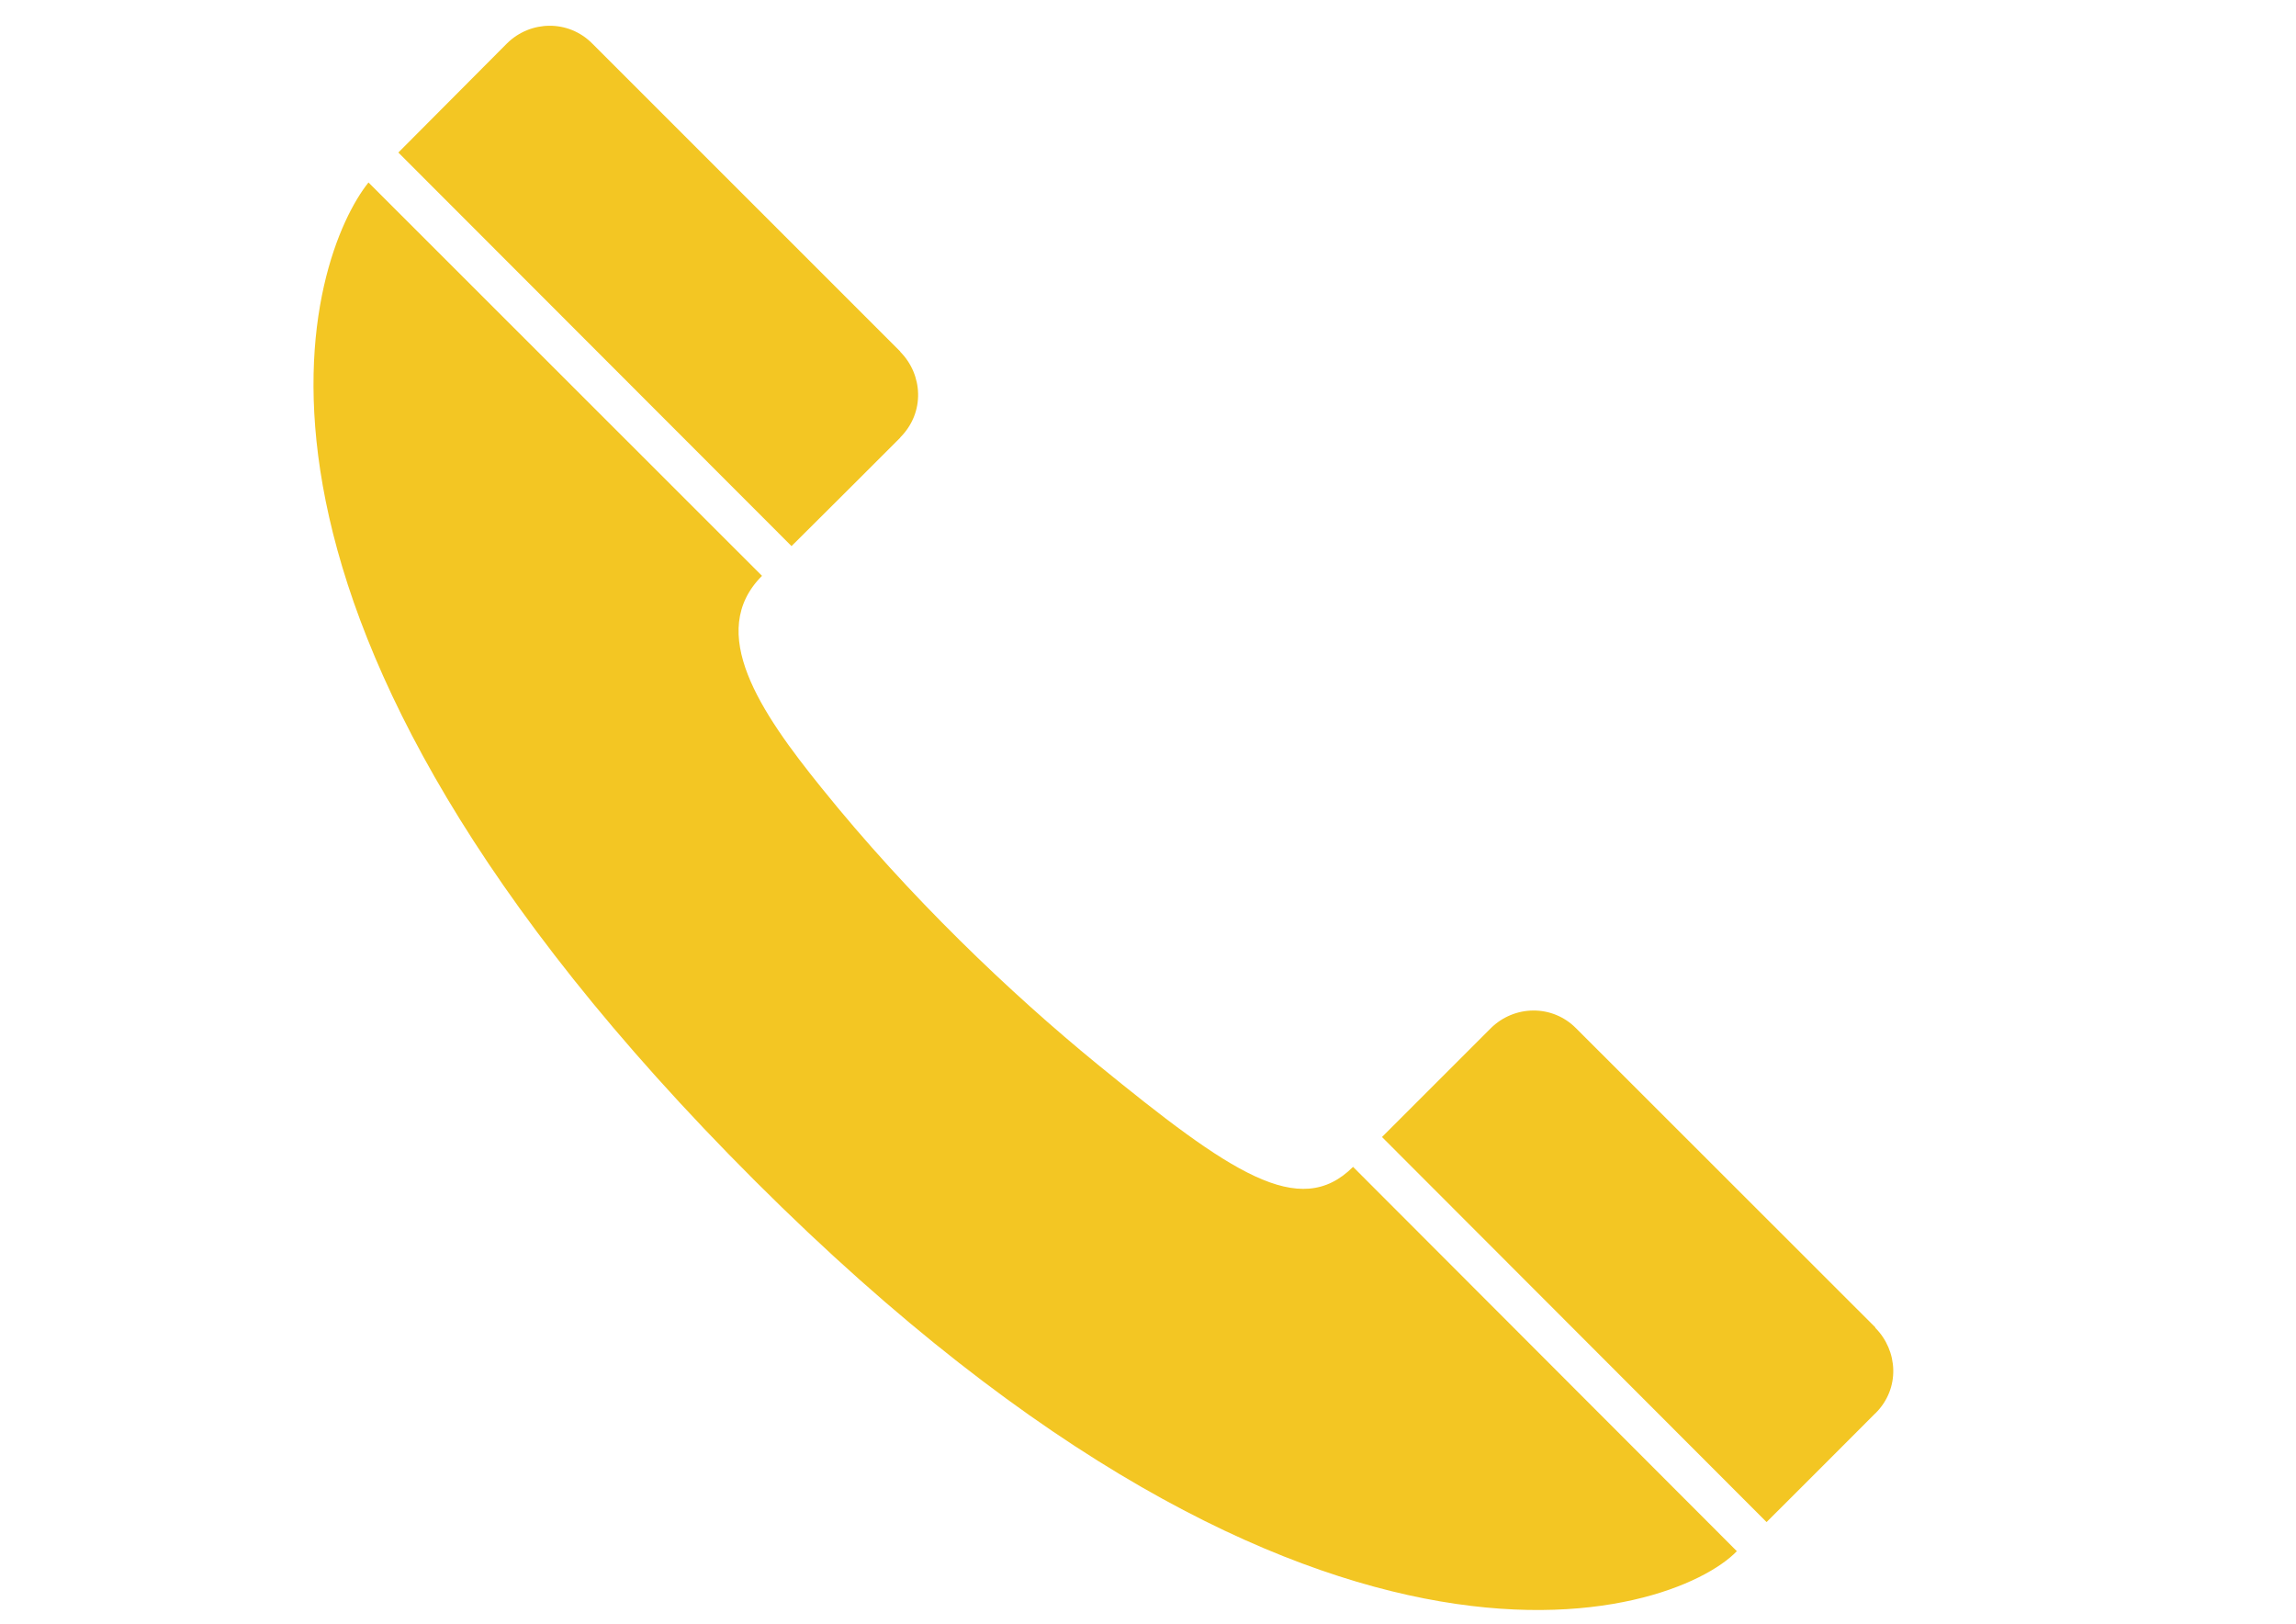 <?xml version="1.0" encoding="UTF-8"?>
<!DOCTYPE svg PUBLIC "-//W3C//DTD SVG 1.0//EN" "http://www.w3.org/TR/2001/REC-SVG-20010904/DTD/svg10.dtd">
<!-- Creator: CorelDRAW 2019 (64-Bit) -->
<svg xmlns="http://www.w3.org/2000/svg" xml:space="preserve" width="11.693in" height="8.268in" version="1.0" style="shape-rendering:geometricPrecision; text-rendering:geometricPrecision; image-rendering:optimizeQuality; fill-rule:evenodd; clip-rule:evenodd"
viewBox="0 0 11692.91 8267.72"
 xmlns:xlink="http://www.w3.org/1999/xlink">
 <defs>
  <style type="text/css">
   <![CDATA[
    .fil0 {fill:#F3C623}
   ]]>
  </style>
 </defs>
 <g id="Layer_x0020_1">
  <path class="fil0" d="M5590.01 5420.04c-445.5,-363.92 -959.94,-854.22 -1405.44,-1407.39 -313.02,-387.2 -589.28,-794.62 -303.88,-1080.67l-2004.07 -2002.98c-292.35,365.01 -939.93,2103.04 1834.83,4948.5 2923.76,2999.03 4809.28,2357.98 5133.83,2020.81l-1954.47 -1956.86c-272.78,272.13 -625.17,29.37 -1300.8,-521.41zm3960.27 1340.83l0 -2.39c0,0 -1523.98,-1522.9 -1524.64,-1523.55 -120.94,-121.38 -314.32,-117.9 -433.96,1.09l-553.6 553.39 1958.6 1960.78c0,0 553.6,-552.52 553.17,-553.17l1.09 -0.65c127.69,-126.38 115.07,-319.11 -0.65,-435.49zm-4965.68 -4532.37l0 -1.09c127.69,-127.69 115.07,-320.63 0,-436.35l0 -1.52c0,0 -1569.01,-1568.36 -1569.45,-1569.01 -120.94,-120.94 -313.67,-117.9 -433.53,0.65l-552.95 555.35 2002.33 2004.06c0.43,0.44 553.6,-551.43 553.6,-552.08z"/>
 </g>
</svg>
